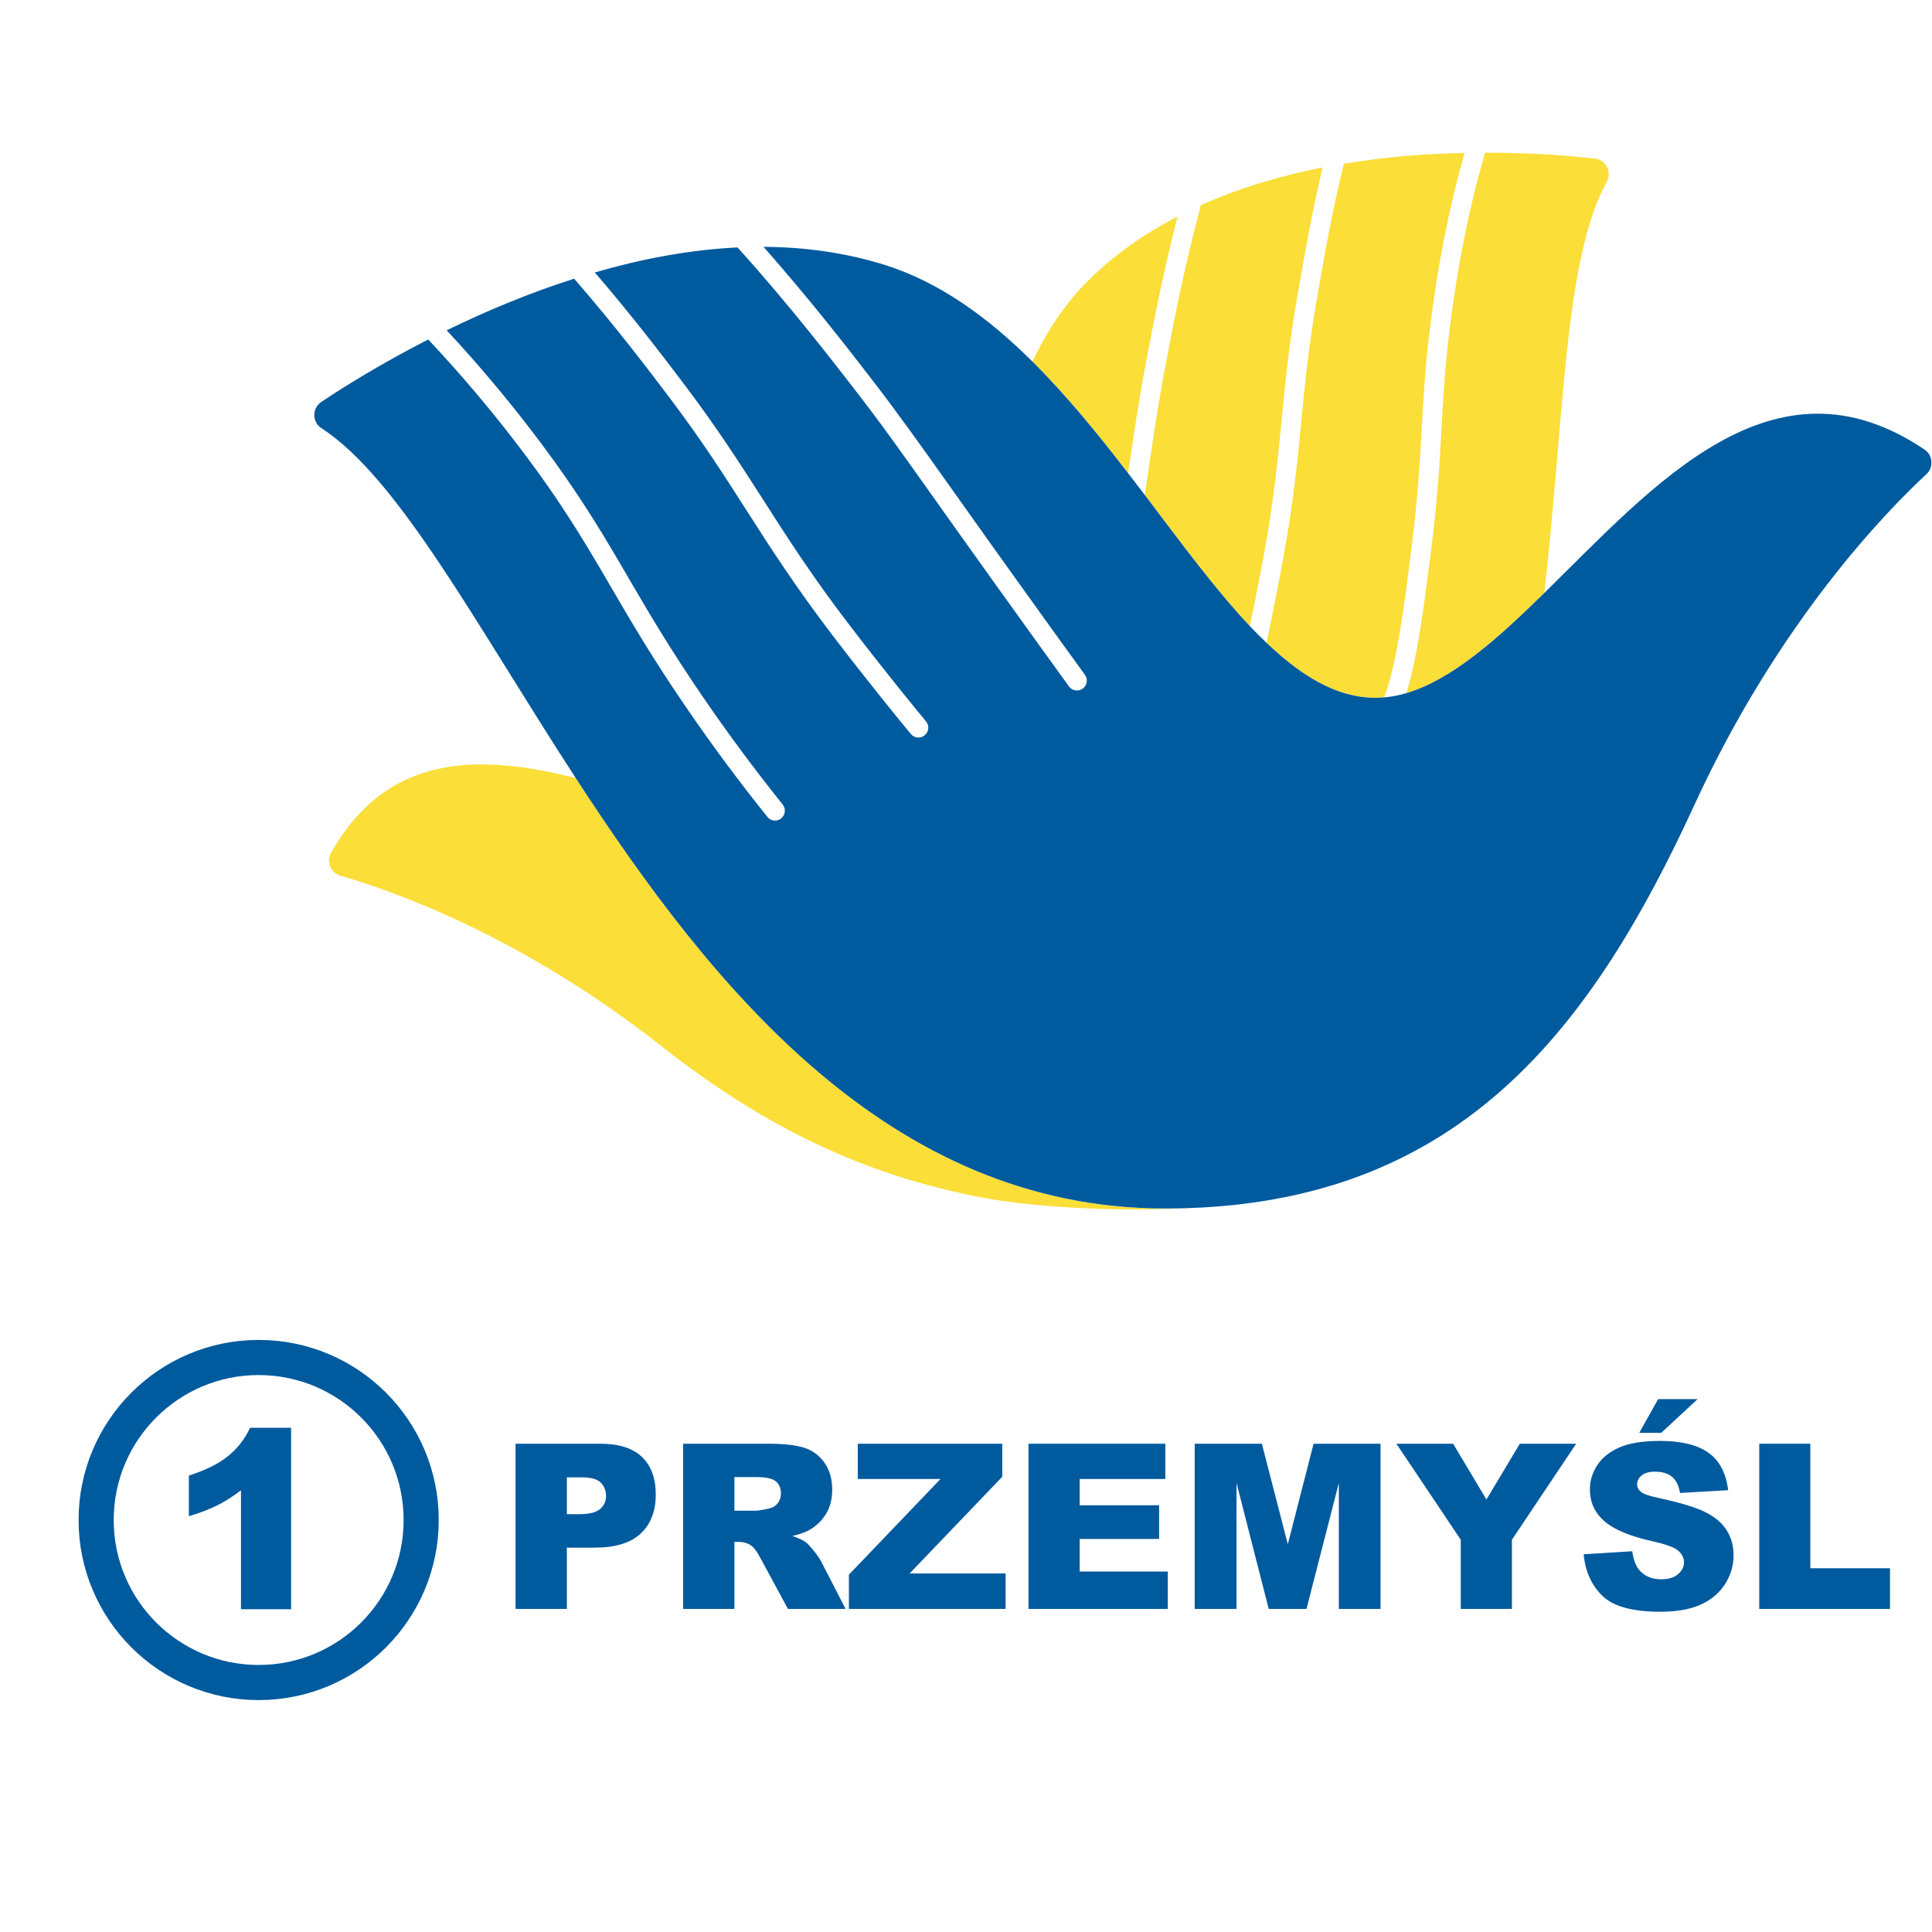 <svg width="55" height="55" viewBox="0 0 55 55" fill="none" xmlns="http://www.w3.org/2000/svg">
<path d="M14.677 41.1H17.093C17.619 41.1 18.013 41.225 18.275 41.476C18.537 41.726 18.668 42.082 18.668 42.544C18.668 43.019 18.525 43.39 18.239 43.657C17.954 43.924 17.518 44.058 16.932 44.058H16.137V45.803H14.677V41.1ZM16.137 43.105H16.493C16.773 43.105 16.97 43.057 17.083 42.959C17.196 42.862 17.253 42.737 17.253 42.586C17.253 42.438 17.204 42.313 17.105 42.21C17.007 42.108 16.822 42.056 16.55 42.056H16.137V43.105Z" fill="#005A9E"/>
<path d="M19.447 45.803V41.1H21.869C22.318 41.1 22.662 41.139 22.899 41.216C23.136 41.293 23.328 41.435 23.473 41.644C23.619 41.852 23.691 42.106 23.691 42.406C23.691 42.667 23.636 42.892 23.524 43.081C23.413 43.27 23.26 43.424 23.066 43.541C22.942 43.616 22.772 43.678 22.556 43.727C22.729 43.785 22.855 43.843 22.934 43.901C22.988 43.939 23.065 44.022 23.167 44.148C23.268 44.274 23.336 44.371 23.37 44.44L24.073 45.803H22.431L21.654 44.366C21.556 44.18 21.468 44.059 21.391 44.003C21.286 43.931 21.168 43.894 21.035 43.894H20.907V45.803H19.447ZM20.907 43.006H21.52C21.586 43.006 21.714 42.984 21.904 42.941C22.001 42.922 22.079 42.873 22.14 42.794C22.201 42.715 22.232 42.624 22.232 42.521C22.232 42.369 22.184 42.253 22.087 42.172C21.991 42.09 21.81 42.05 21.545 42.05H20.907V43.006Z" fill="#005A9E"/>
<path d="M24.419 41.1H28.532V42.04L25.895 44.793H28.628V45.803H24.166V44.828L26.774 42.104H24.419V41.1Z" fill="#005A9E"/>
<path d="M29.279 41.1H33.174V42.104H30.736V42.852H32.997V43.811H30.736V44.738H33.244V45.803H29.279V41.1Z" fill="#005A9E"/>
<path d="M34.011 41.1H35.923L36.661 43.962L37.395 41.1H39.301V45.803H38.114V42.217L37.193 45.803H36.118L35.201 42.217V45.803H34.011V41.1Z" fill="#005A9E"/>
<path d="M39.753 41.1H41.367L42.316 42.688L43.266 41.1H44.87L43.041 43.834V45.803H41.585V43.834L39.753 41.1Z" fill="#005A9E"/>
<path d="M45.084 44.247L46.467 44.161C46.497 44.385 46.558 44.556 46.65 44.674C46.8 44.864 47.014 44.959 47.292 44.959C47.499 44.959 47.659 44.911 47.771 44.813C47.883 44.716 47.94 44.603 47.94 44.475C47.94 44.353 47.886 44.244 47.779 44.148C47.672 44.052 47.424 43.961 47.035 43.875C46.398 43.732 45.943 43.541 45.672 43.304C45.398 43.067 45.261 42.764 45.261 42.396C45.261 42.155 45.331 41.926 45.471 41.711C45.611 41.496 45.822 41.327 46.103 41.205C46.384 41.081 46.77 41.02 47.26 41.02C47.861 41.02 48.319 41.132 48.634 41.355C48.95 41.579 49.137 41.934 49.197 42.422L47.827 42.502C47.791 42.29 47.715 42.136 47.598 42.04C47.481 41.944 47.32 41.896 47.115 41.896C46.946 41.896 46.819 41.932 46.733 42.003C46.648 42.075 46.605 42.162 46.605 42.265C46.605 42.34 46.64 42.407 46.711 42.467C46.779 42.529 46.942 42.587 47.199 42.64C47.834 42.777 48.289 42.915 48.564 43.056C48.838 43.196 49.038 43.369 49.163 43.577C49.289 43.784 49.351 44.016 49.351 44.273C49.351 44.574 49.268 44.852 49.101 45.107C48.934 45.361 48.701 45.554 48.401 45.686C48.102 45.818 47.725 45.883 47.269 45.883C46.469 45.883 45.915 45.729 45.607 45.421C45.299 45.113 45.125 44.722 45.084 44.247ZM47.205 39.83H48.328L47.292 40.789H46.666L47.205 39.83Z" fill="#005A9E"/>
<path d="M50.082 41.1H51.536V44.645H53.804V45.803H50.082V41.1Z" fill="#005A9E"/>
<path d="M8.287 40.646V45.811H6.86V42.426C6.629 42.602 6.406 42.744 6.19 42.852C5.974 42.961 5.703 43.065 5.377 43.164V42.007C5.858 41.852 6.231 41.666 6.496 41.449C6.762 41.232 6.97 40.965 7.12 40.646H8.287Z" fill="#005A9E"/>
<path d="M33.522 6.162C33.087 7.856 32.802 9.375 32.626 10.312L32.617 10.357C32.422 11.384 32.305 12.174 32.115 13.472C31.261 12.364 30.365 11.261 29.391 10.293C29.807 9.416 30.332 8.624 31.002 7.965C31.752 7.228 32.609 6.637 33.522 6.162Z" fill="#FBDE38"/>
<path d="M33.781 34.395C31.677 34.506 29.319 34.353 27.932 34.087C24.577 33.443 21.75 32.084 18.803 29.762C14.767 26.583 11.038 25.313 9.693 24.931C9.417 24.85 9.283 24.535 9.423 24.283C11.033 21.42 13.662 21.464 16.389 22.148C20.265 28.11 25.319 34.403 33.162 34.403C33.371 34.403 33.578 34.4 33.781 34.395Z" fill="#FBDE38"/>
<path d="M37.652 4.767C37.345 6.053 37.133 7.278 36.988 8.113L36.935 8.423C36.7 9.757 36.592 10.851 36.491 11.906C36.379 13.047 36.265 14.225 35.989 15.746C35.846 16.53 35.699 17.253 35.581 17.825C34.602 16.787 33.625 15.458 32.592 14.094L32.617 13.91C32.846 12.352 32.961 11.568 33.167 10.46L33.176 10.418C33.365 9.408 33.684 7.719 34.178 5.875C34.18 5.864 34.183 5.855 34.18 5.844C35.297 5.342 36.48 4.998 37.652 4.767Z" fill="#FBDE38"/>
<path d="M41.694 4.354C41.25 5.911 40.926 7.56 40.703 9.383C40.572 10.438 40.527 11.267 40.477 12.143C40.421 13.153 40.362 14.197 40.17 15.699L40.147 15.888C39.966 17.306 39.759 18.911 39.413 19.829C39.41 19.837 39.408 19.846 39.408 19.854C38.222 19.957 37.133 19.329 36.056 18.299C36.184 17.686 36.363 16.809 36.539 15.846C36.821 14.303 36.938 13.111 37.049 11.959C37.156 10.868 37.256 9.835 37.488 8.52L37.541 8.208C37.694 7.329 37.923 6.012 38.258 4.661C39.461 4.46 40.636 4.373 41.694 4.354Z" fill="#FBDE38"/>
<path d="M45.74 5.18C44.521 7.368 44.529 11.962 43.962 16.882C42.623 18.196 41.333 19.349 40.038 19.731C40.348 18.738 40.535 17.27 40.703 15.961L40.728 15.768C40.923 14.247 40.982 13.192 41.038 12.174C41.085 11.306 41.132 10.488 41.258 9.45C41.484 7.591 41.819 5.919 42.279 4.345C43.613 4.345 44.719 4.437 45.4 4.515C45.721 4.552 45.896 4.9 45.74 5.18Z" fill="#FBDE38"/>
<path d="M54.788 12.799C50.471 9.885 47.083 13.82 43.962 16.882C42.623 18.197 41.333 19.349 40.038 19.732C39.835 19.79 39.634 19.832 39.43 19.851C39.422 19.851 39.416 19.851 39.407 19.854C38.221 19.957 37.133 19.33 36.056 18.3C35.9 18.152 35.74 17.993 35.581 17.825C34.602 16.787 33.625 15.459 32.592 14.094C32.433 13.887 32.274 13.681 32.115 13.472C31.261 12.364 30.365 11.261 29.391 10.293C28.138 9.048 26.754 8.032 25.177 7.538C24.049 7.187 22.888 7.033 21.736 7.027C23.064 8.532 24.158 9.944 24.767 10.734C25.54 11.736 26.084 12.498 27.069 13.885C27.329 14.25 27.619 14.66 27.954 15.13C28.211 15.492 28.495 15.891 28.813 16.332C29.707 17.583 30.435 18.59 30.887 19.212C30.976 19.338 30.948 19.514 30.823 19.603C30.773 19.639 30.717 19.656 30.658 19.656C30.572 19.656 30.488 19.617 30.432 19.542C29.98 18.919 29.252 17.909 28.356 16.659C28.163 16.388 27.982 16.134 27.812 15.897C27.337 15.235 26.947 14.685 26.611 14.211C25.598 12.785 25.09 12.068 24.323 11.077C23.667 10.231 22.456 8.66 20.996 7.044C19.606 7.111 18.233 7.379 16.933 7.756C18.069 9.073 19.04 10.362 19.526 11.005C20.43 12.205 21.085 13.229 21.722 14.22C22.406 15.291 23.114 16.399 24.158 17.761C25.138 19.045 26.025 20.131 26.363 20.538C26.461 20.655 26.444 20.834 26.324 20.931C26.271 20.976 26.209 20.996 26.145 20.996C26.064 20.996 25.986 20.962 25.93 20.895C25.59 20.485 24.697 19.391 23.712 18.101C22.657 16.72 21.939 15.604 21.247 14.521C20.591 13.494 19.969 12.525 19.076 11.342C18.535 10.625 17.535 9.299 16.344 7.934C15.024 8.353 13.793 8.878 12.716 9.403C14.547 11.367 15.813 13.156 16.285 13.854C16.947 14.831 17.41 15.623 17.898 16.463C18.465 17.435 19.051 18.436 20 19.826C20.723 20.881 21.49 21.917 22.283 22.905C22.378 23.025 22.358 23.201 22.238 23.298C22.188 23.34 22.124 23.36 22.062 23.36C21.981 23.36 21.901 23.323 21.845 23.253C21.044 22.257 20.268 21.211 19.537 20.142C18.576 18.738 17.985 17.725 17.415 16.748C16.93 15.914 16.472 15.13 15.822 14.167C15.35 13.469 14.058 11.646 12.191 9.665C10.835 10.357 9.768 11.027 9.146 11.443C8.881 11.621 8.881 12.015 9.149 12.188C11.351 13.611 13.556 17.792 16.389 22.148C20.265 28.11 25.319 34.403 33.162 34.403C33.371 34.403 33.577 34.4 33.781 34.395C33.795 34.392 33.806 34.392 33.82 34.392H33.84C41.654 34.124 45.336 29.223 48.238 22.91C50.646 17.666 53.742 14.515 54.841 13.499C55.053 13.304 55.025 12.958 54.788 12.799Z" fill="#005A9E"/>
<path d="M7.364 47.898C9.919 47.898 11.99 45.827 11.99 43.272C11.99 40.717 9.919 38.645 7.364 38.645C4.809 38.645 2.737 40.717 2.737 43.272C2.737 45.827 4.809 47.898 7.364 47.898V47.898Z" stroke="#005A9E"/>
</svg>
